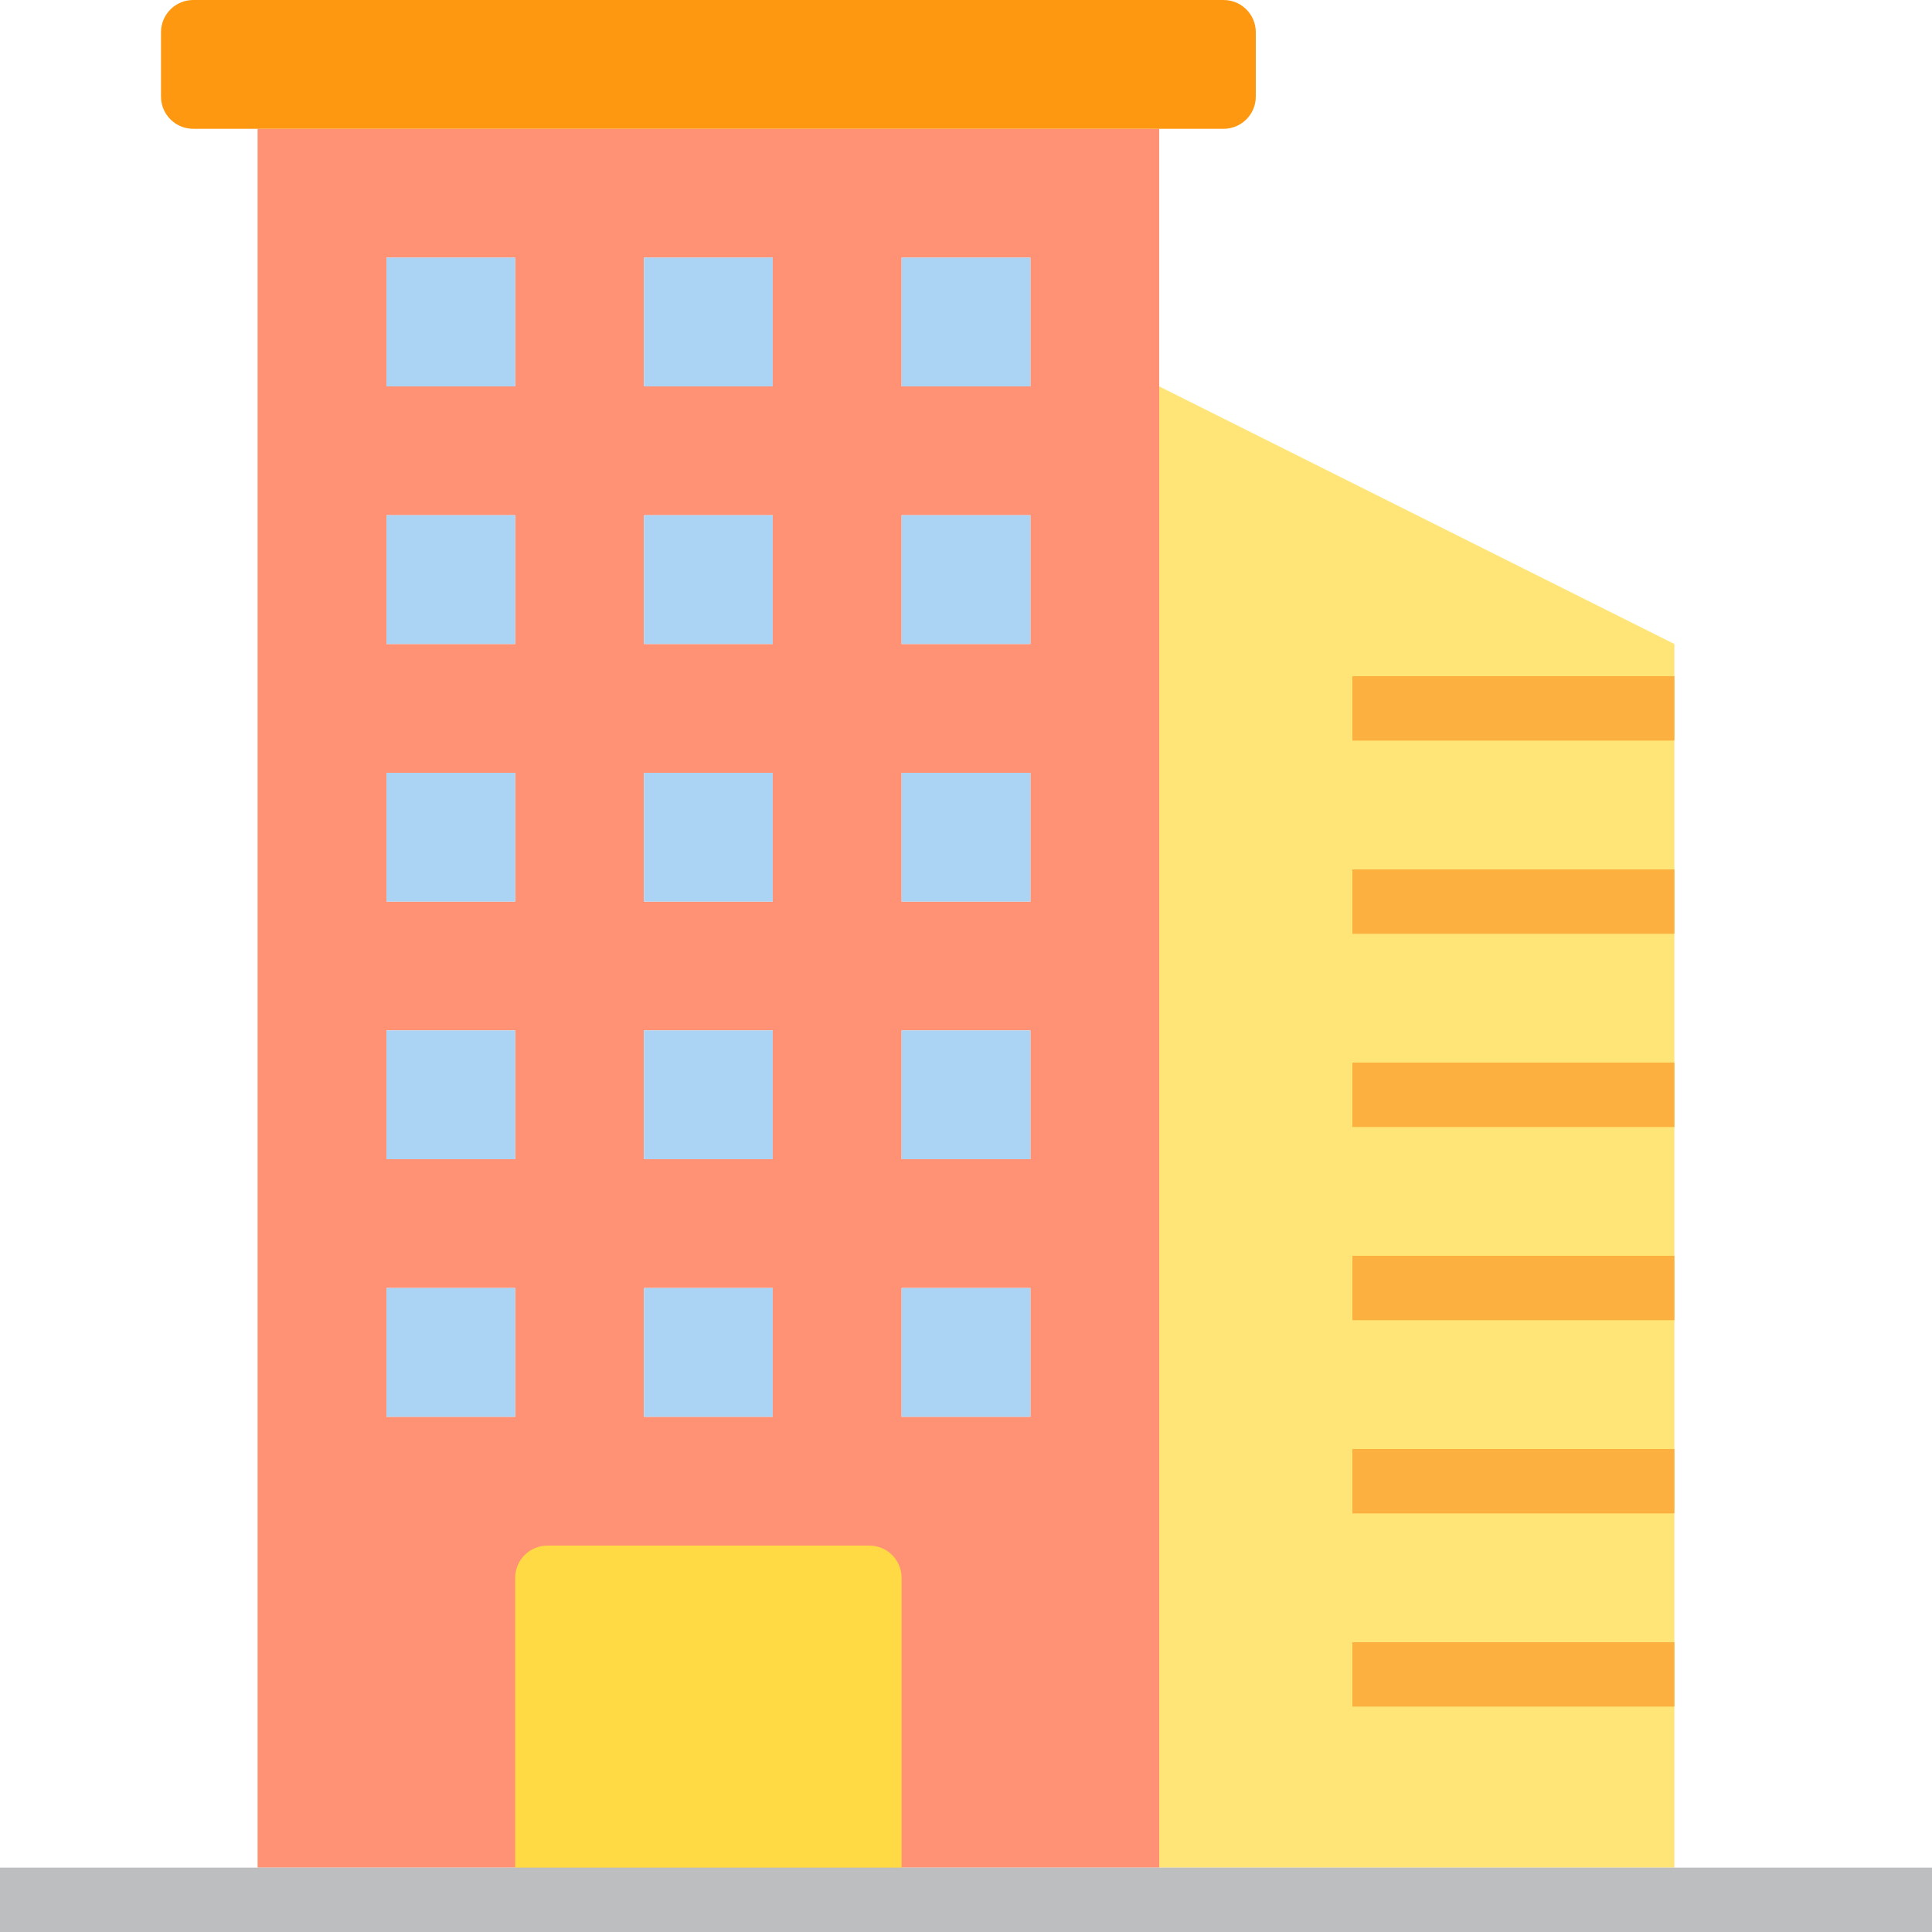 <?xml version="1.0" encoding="iso-8859-1"?>
<!-- Generator: Adobe Illustrator 19.0.0, SVG Export Plug-In . SVG Version: 6.00 Build 0)  -->
<svg version="1.1" id="Capa_1" xmlns="http://www.w3.org/2000/svg" xmlns:xlink="http://www.w3.org/1999/xlink" x="0px" y="0px"
	 viewBox="0 0 480 480" style="enable-background:new 0 0 480 480;" xml:space="preserve">
<path style="fill:#FF9275;" d="M64,32v432h224V32H64z M160,64h32v32h-32V64z M160,128h32v32h-32V128z M160,192h32v32h-32V192z
	 M160,256h32v32h-32V256z M160,320h32v32h-32V320z M96,64h32v32H96V64z M96,128h32v32H96V128z M96,192h32v32H96V192z M96,256h32v32
	H96V256z M96,320h32v32H96V320z M256,352h-32v-32h32V352z M256,288h-32v-32h32V288z M256,224h-32v-32h32V224z M256,160h-32v-32h32
	V160z M256,96h-32V64h32V96z"/>
<path style="fill:#FF9811;" d="M312,24V8c0-4.418-3.582-8-8-8H48c-4.418,0-8,3.582-8,8v16c0,4.418,3.582,8,8,8h256
	C308.418,32,312,28.418,312,24z"/>
<g>
	<path style="fill:#ABD3F3;" d="M96,64h32v32H96V64z"/>
	<path style="fill:#ABD3F3;" d="M160,64h32v32h-32V64z"/>
	<path style="fill:#ABD3F3;" d="M224,64h32v32h-32V64z"/>
	<path style="fill:#ABD3F3;" d="M96,128h32v32H96V128z"/>
	<path style="fill:#ABD3F3;" d="M160,128h32v32h-32V128z"/>
	<path style="fill:#ABD3F3;" d="M224,128h32v32h-32V128z"/>
	<path style="fill:#ABD3F3;" d="M96,192h32v32H96V192z"/>
	<path style="fill:#ABD3F3;" d="M160,192h32v32h-32V192z"/>
	<path style="fill:#ABD3F3;" d="M224,192h32v32h-32V192z"/>
	<path style="fill:#ABD3F3;" d="M96,256h32v32H96V256z"/>
	<path style="fill:#ABD3F3;" d="M160,256h32v32h-32V256z"/>
	<path style="fill:#ABD3F3;" d="M224,256h32v32h-32V256z"/>
	<path style="fill:#ABD3F3;" d="M96,320h32v32H96V320z"/>
	<path style="fill:#ABD3F3;" d="M160,320h32v32h-32V320z"/>
	<path style="fill:#ABD3F3;" d="M224,320h32v32h-32V320z"/>
</g>
<path style="fill:#FFE477;" d="M288,96v368h128v-48v-48v-48v-48v-48v-48v-16L288,96z"/>
<path style="fill:#FFDA44;" d="M128,392v80h96v-80c0-4.418-3.582-8-8-8h-80C131.582,384,128,387.582,128,392z"/>
<path style="fill:#BCBEC0;" d="M0,464h480v16H0V464z"/>
<g>
	<path style="fill:#FBB040;" d="M336,408h80v16h-80V408z"/>
	<path style="fill:#FBB040;" d="M336,360h80v16h-80V360z"/>
	<path style="fill:#FBB040;" d="M336,312h80v16h-80V312z"/>
	<path style="fill:#FBB040;" d="M336,264h80v16h-80V264z"/>
	<path style="fill:#FBB040;" d="M336,216h80v16h-80V216z"/>
	<path style="fill:#FBB040;" d="M336,168h80v16h-80V168z"/>
</g>
<g>
</g>
<g>
</g>
<g>
</g>
<g>
</g>
<g>
</g>
<g>
</g>
<g>
</g>
<g>
</g>
<g>
</g>
<g>
</g>
<g>
</g>
<g>
</g>
<g>
</g>
<g>
</g>
<g>
</g>
</svg>
